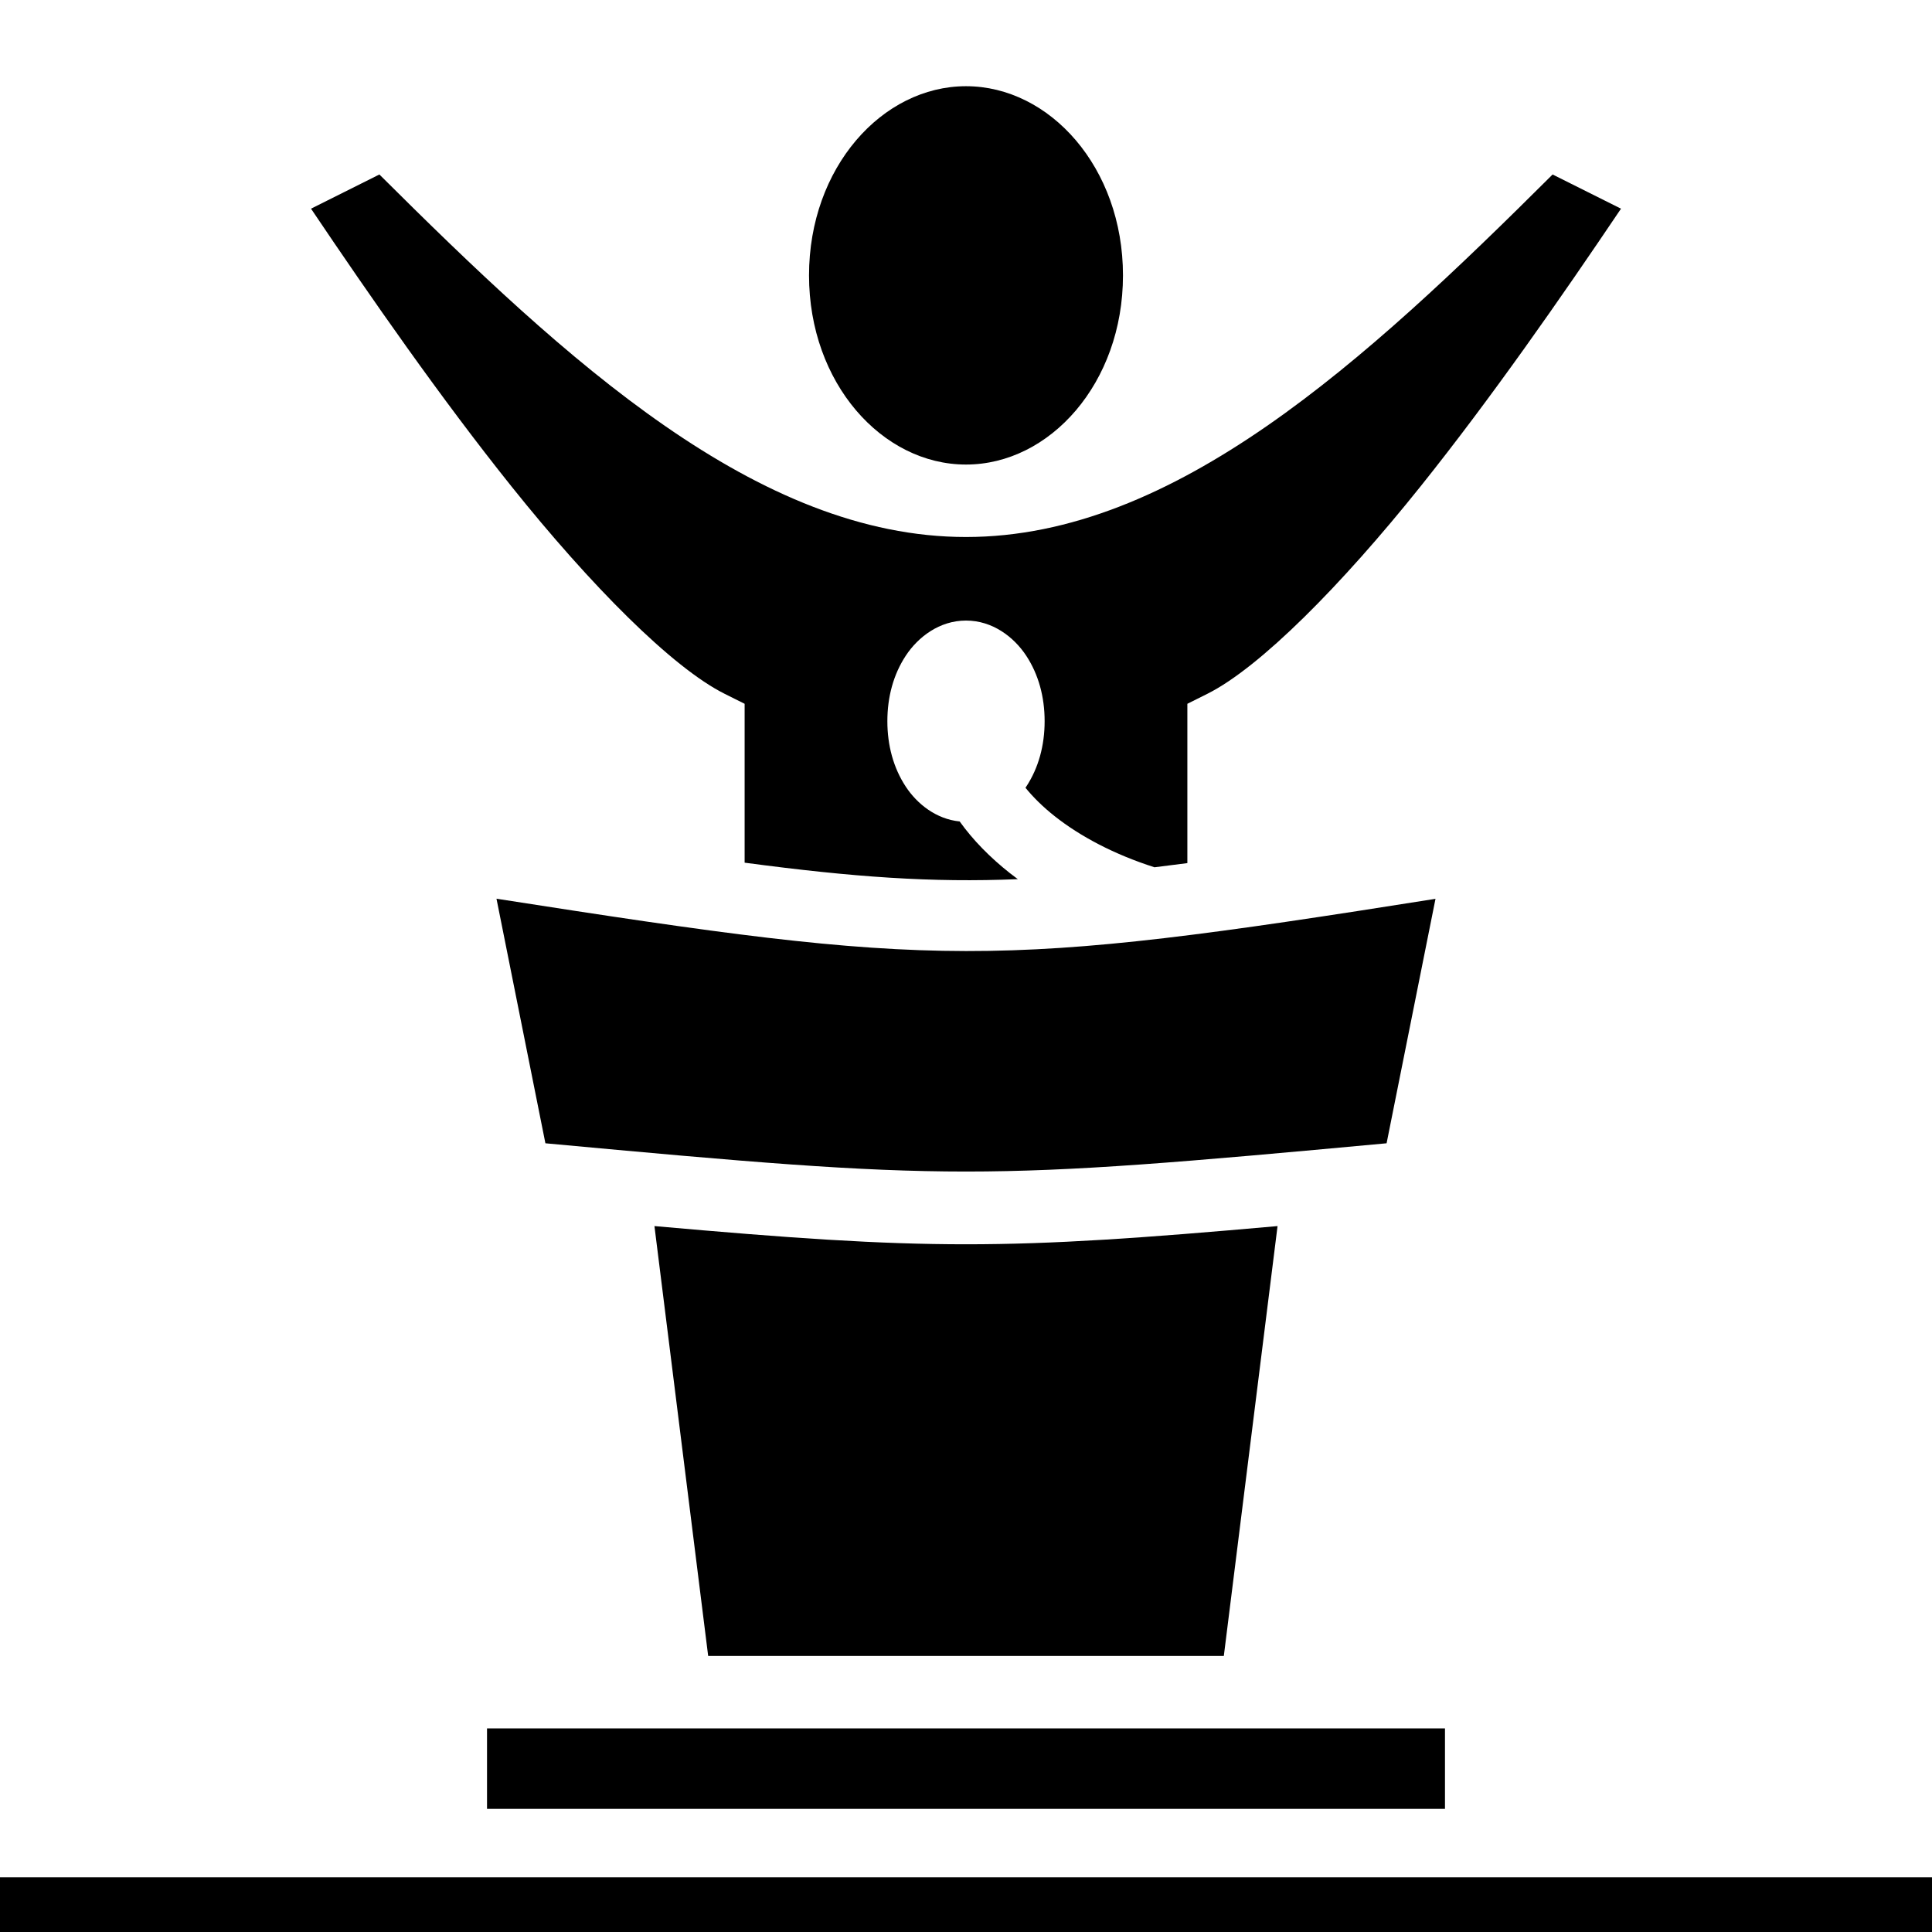 <?xml version="1.0" encoding="UTF-8" standalone="no"?><!DOCTYPE svg PUBLIC "-//W3C//DTD SVG 1.1//EN" "http://www.w3.org/Graphics/SVG/1.1/DTD/svg11.dtd"><svg width="100%" height="100%" viewBox="0 0 100 100" version="1.1" xmlns="http://www.w3.org/2000/svg" xmlns:xlink="http://www.w3.org/1999/xlink" xml:space="preserve" xmlns:serif="http://www.serif.com/" style="fill-rule:evenodd;clip-rule:evenodd;stroke-linejoin:round;stroke-miterlimit:2;"><g><g id="shape-f1b614c0-8ea6-11ec-9ee1-17f27e687494"><g id="shape-f1b63bd0-8ea6-11ec-9ee1-17f27e687494"><g id="shape-f1b6ff20-8ea6-11ec-9ee1-17f27e687494"><path d="M50,4.462c-4.341,-0 -8.125,4.216 -8.125,9.791c0,5.575 3.784,9.792 8.125,9.792c4.341,0 8.125,-4.217 8.125,-9.792c0,-5.575 -3.784,-9.791 -8.125,-9.791Zm-30.363,4.569l-3.539,1.77c3.107,4.614 6.711,9.795 10.366,14.364c4.106,5.132 8.323,9.385 11.041,10.745l1.037,0.518l-0,8.224c5.652,0.752 9.691,1.038 14.14,0.853c-0.137,-0.103 -0.274,-0.205 -0.406,-0.309c-1.024,-0.808 -1.912,-1.709 -2.604,-2.678c-1.223,-0.122 -2.204,-0.911 -2.79,-1.802c-0.638,-0.969 -0.952,-2.134 -0.952,-3.388c-0,-1.254 0.314,-2.419 0.952,-3.388c0.638,-0.969 1.742,-1.82 3.118,-1.82c1.376,-0 2.48,0.851 3.118,1.82c0.638,0.969 0.952,2.134 0.952,3.388c0,1.254 -0.314,2.419 -0.952,3.388c-0.012,0.02 -0.027,0.039 -0.04,0.058c0.4,0.491 0.903,0.991 1.522,1.479c1.309,1.034 3.067,1.971 5.156,2.637c0.552,-0.067 1.118,-0.139 1.702,-0.216l0,-8.246l1.037,-0.518c2.718,-1.36 6.935,-5.613 11.041,-10.745c3.655,-4.569 7.259,-9.75 10.367,-14.364l-3.54,-1.77c-9.724,9.685 -19.573,18.764 -30.363,18.764c-10.79,0 -20.639,-9.079 -30.363,-18.764Zm6.061,37.486l2.532,12.659c21.054,1.95 22.486,1.95 43.54,-0l2.531,-12.653c-22.934,3.635 -25.671,3.575 -48.603,-0.006Zm8.176,16.945l2.781,22.25l26.69,-0l2.781,-22.25c-14.117,1.256 -18.135,1.256 -32.252,-0Zm-8.666,26l0,4.166l49.584,0l-0,-4.166l-49.584,-0Zm-25.208,7.708l0,3.75l100,0l0,-3.75l-100,0Z" style="fill-rule:nonzero;"/></g></g></g></g></svg>